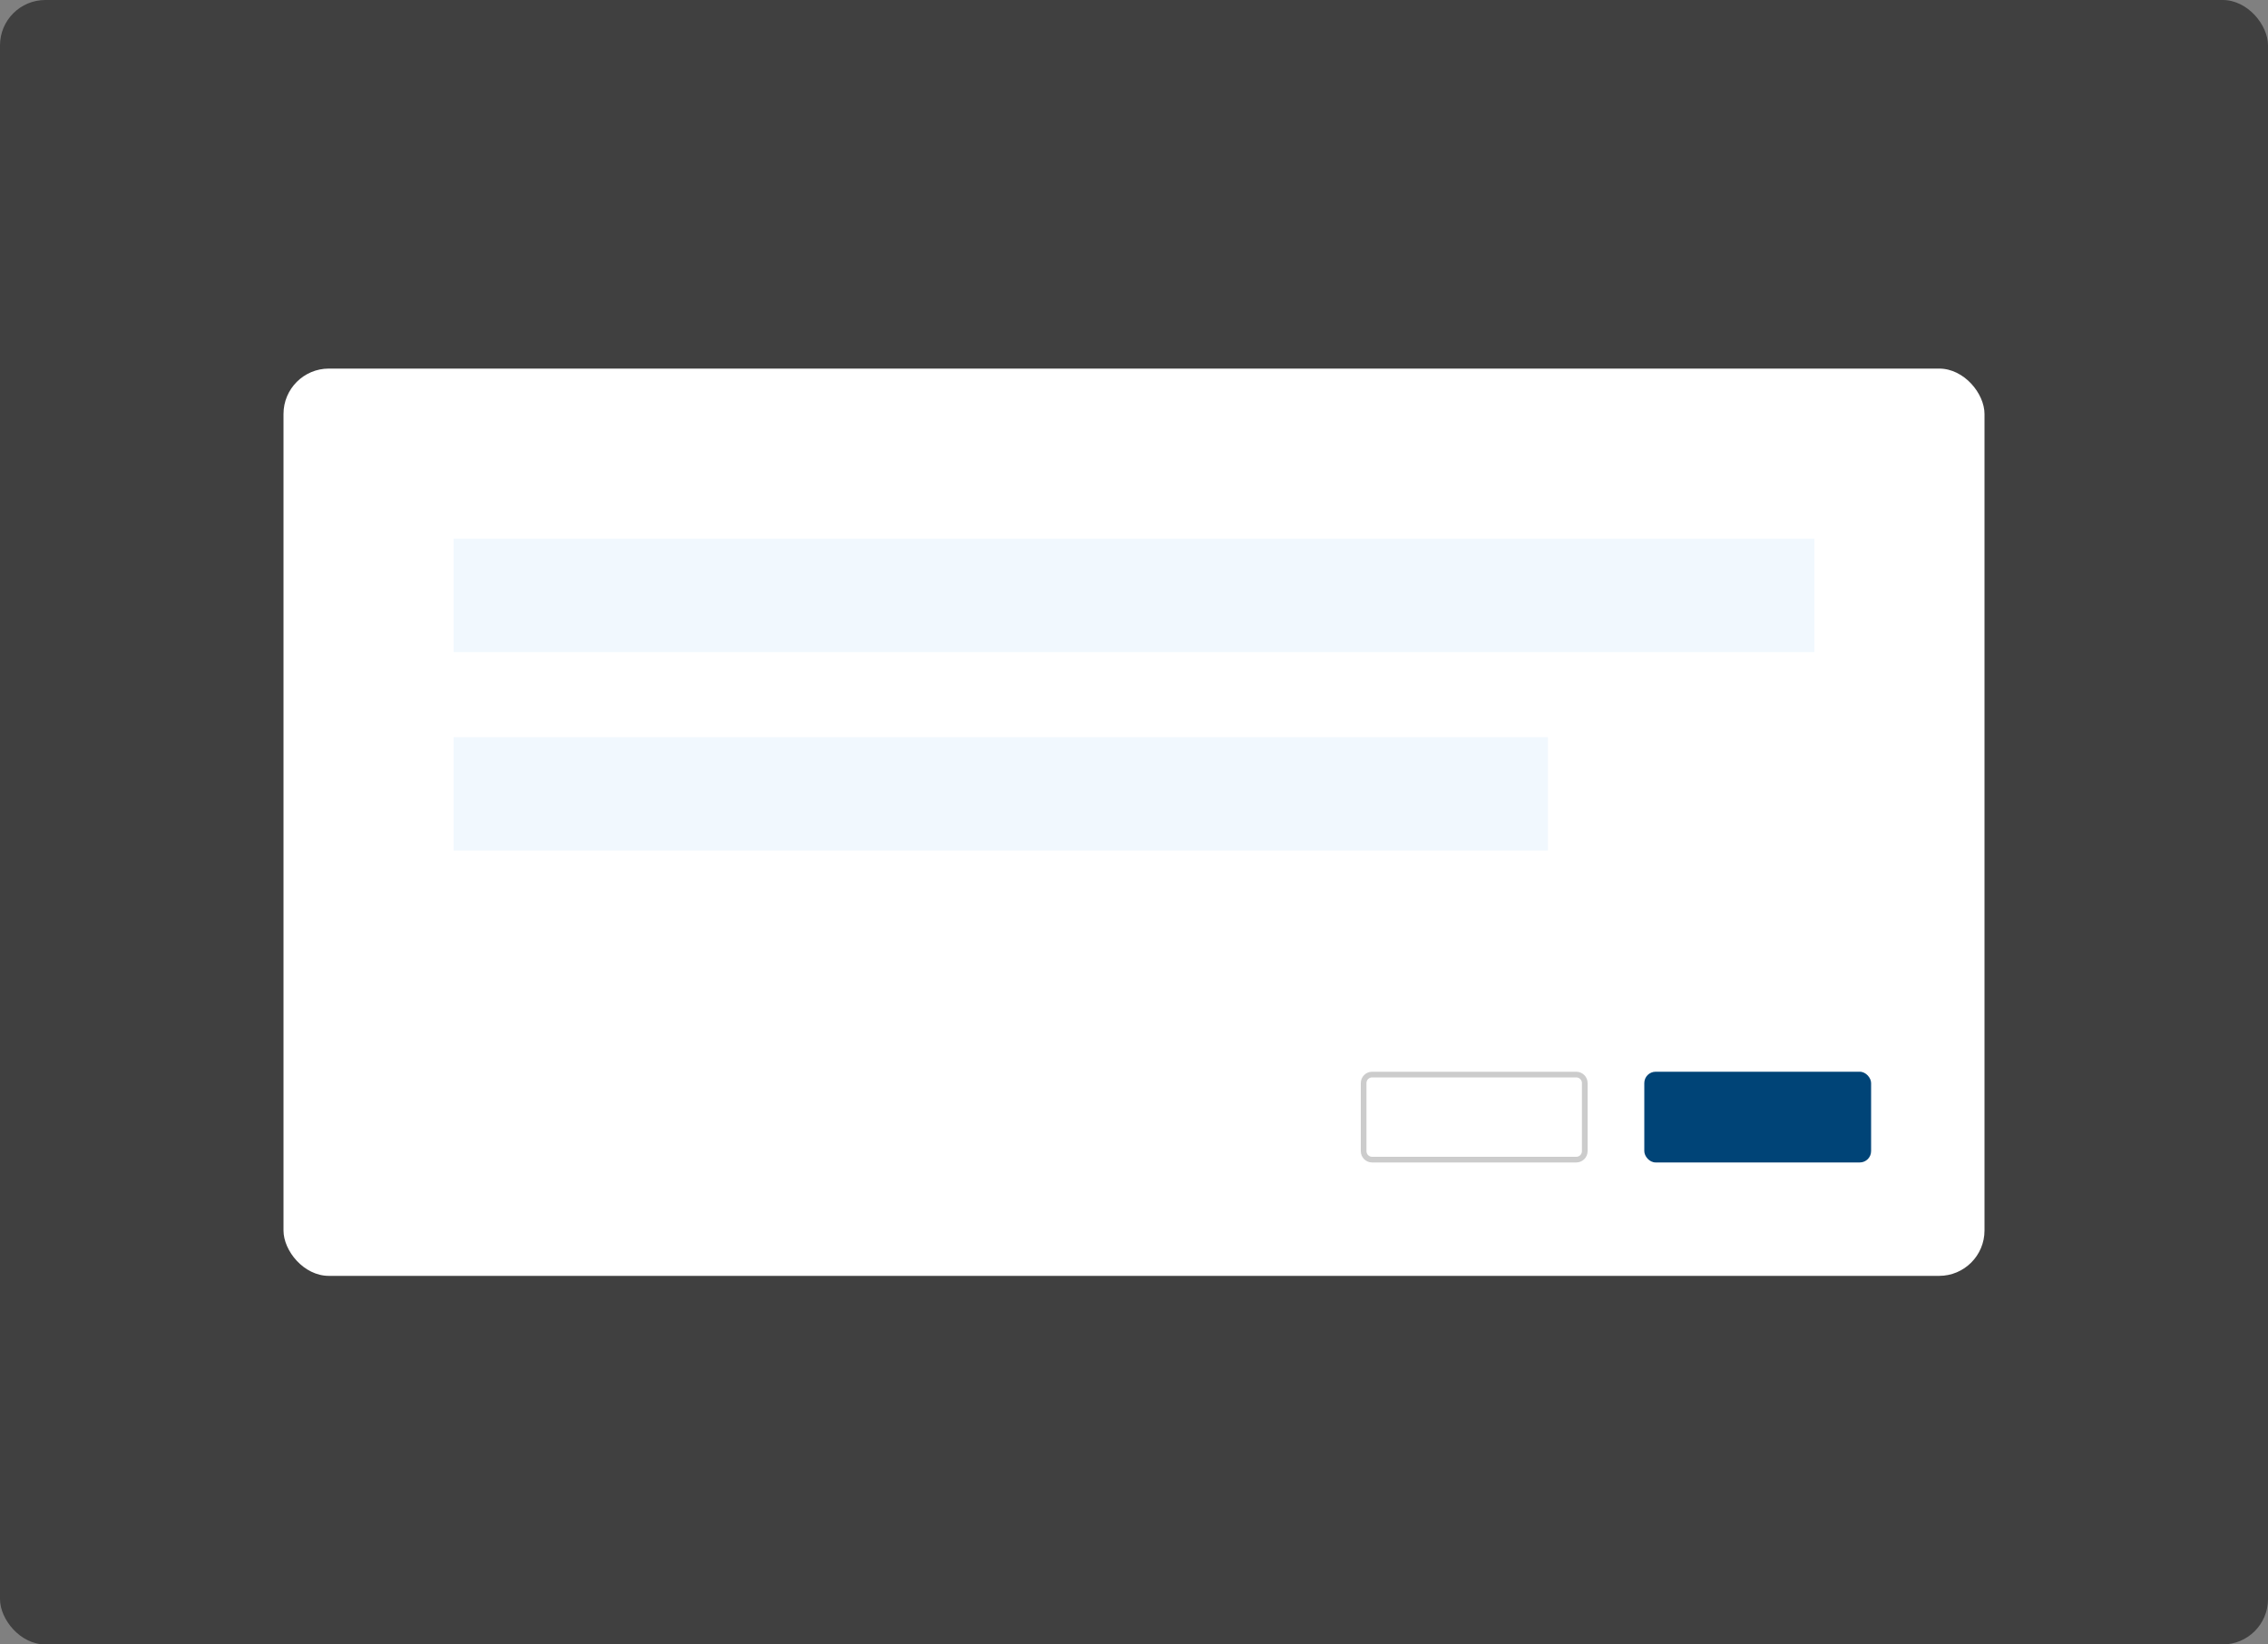 <?xml version="1.0" encoding="UTF-8"?>
<svg width="400px" height="290px" viewBox="0 0 400 290" version="1.1" xmlns="http://www.w3.org/2000/svg" xmlns:xlink="http://www.w3.org/1999/xlink">
    <rect x="0" y="0" width="400" height="290" fill="#808080" stroke="none"/>
    <title>彈窗</title>
    <g id="XXXGuideline" stroke="none" stroke-width="1" fill="none" fill-rule="evenodd">
        <g id="Guideline_系統框架ＸＸ" transform="translate(-70, -3264)">
            <g id="彈窗" transform="translate(70, 3264)">
                <rect id="Rectangle" fill-opacity="0.5" fill="#000000" x="0" y="0" width="400" height="290" rx="8"></rect>
                <g id="Group-9" transform="translate(50, 65)">
                    <rect id="Rectangle-Copy-6" fill="#FFFFFF" x="0" y="0" width="300" height="160" rx="8"></rect>
                    <rect id="Rectangle-Copy-6" fill="#F1F8FE" x="30" y="30" width="240" height="20"></rect>
                    <rect id="Rectangle-Copy-7" fill="#F1F8FE" x="30" y="65" width="193" height="20"></rect>
                    <rect id="Rectangle-40-Copy-13" fill="#004477" x="240" y="124" width="40" height="16" rx="2"></rect>
                    <path d="M228.003,124.5 C228.416,124.5 228.79,124.668 229.061,124.938 C229.332,125.209 229.5,125.582 229.5,125.994 L229.5,125.994 L229.5,138.006 C229.5,138.419 229.333,138.792 229.062,139.063 C228.791,139.333 228.417,139.5 228.003,139.5 L228.003,139.5 L191.997,139.5 C191.583,139.5 191.208,139.334 190.937,139.062 C190.666,138.792 190.5,138.418 190.5,138.002 L190.5,138.002 L190.5,125.998 C190.5,125.584 190.667,125.209 190.938,124.938 C191.209,124.667 191.583,124.5 191.997,124.5 L191.997,124.5 Z" id="Bg" stroke="#CCCCCC" fill="#FFFFFF"></path>
                </g>
            </g>
        </g>
    </g>
</svg>
